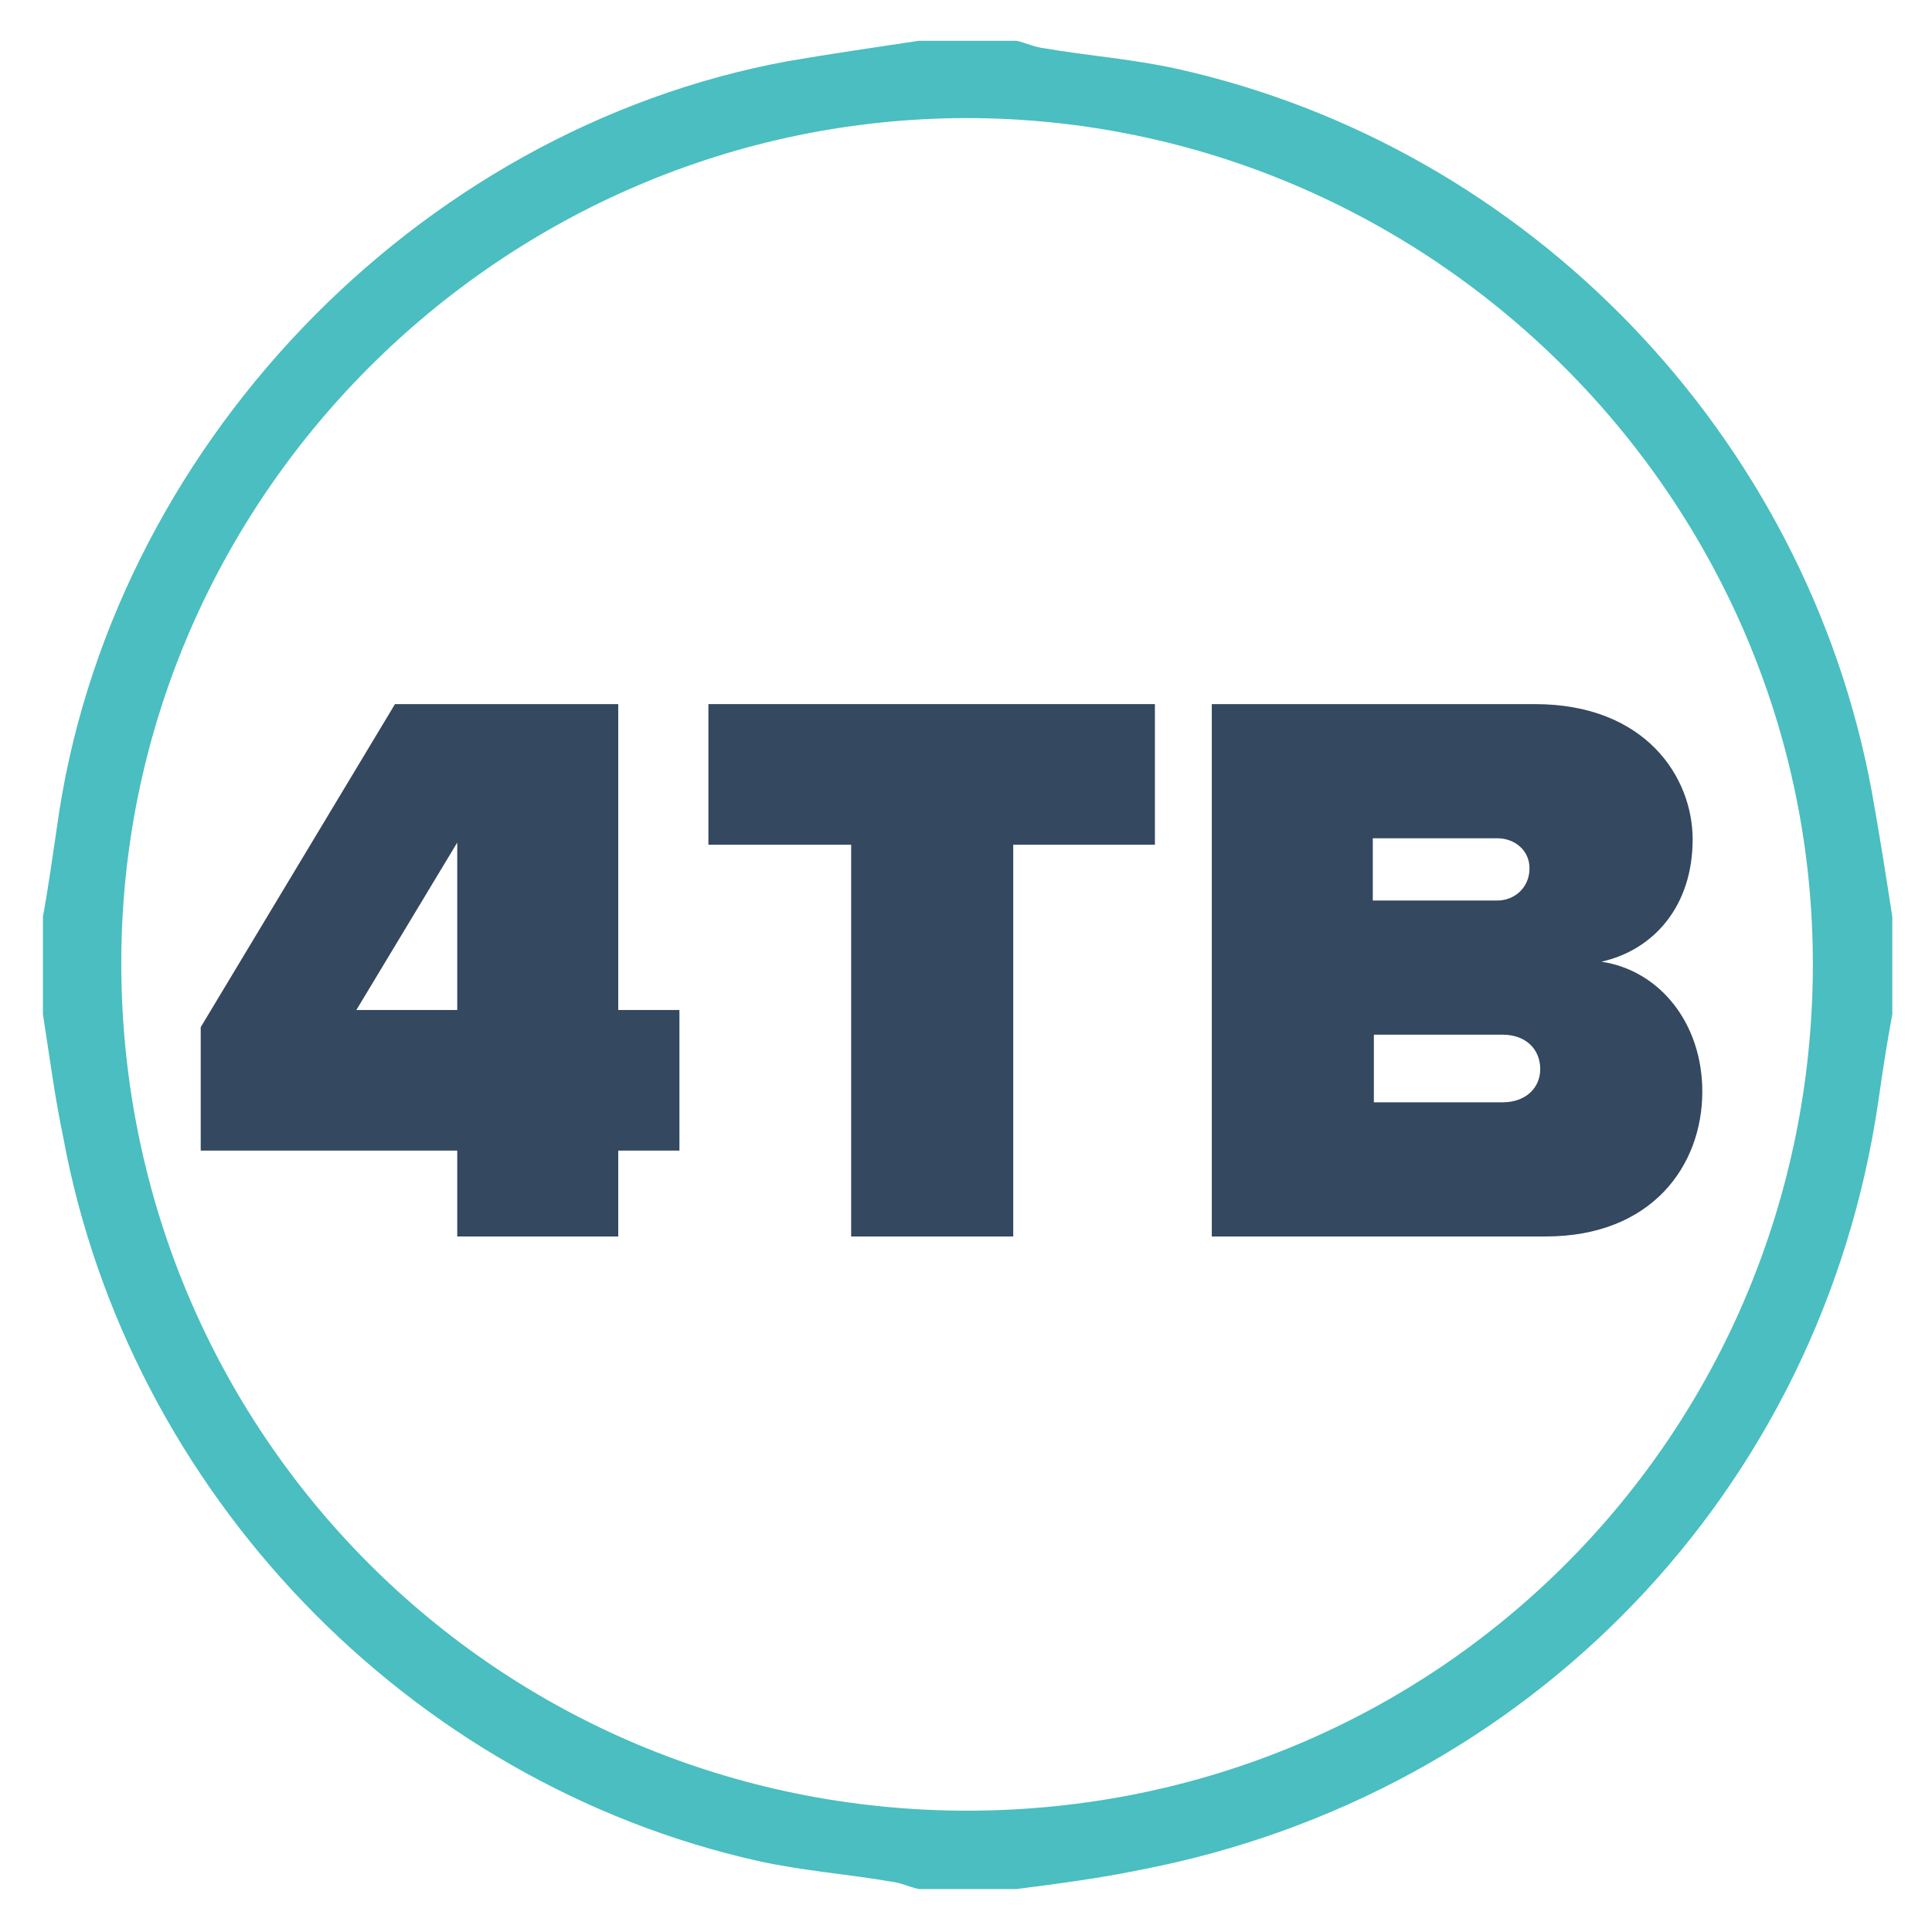 <?xml version="1.0" encoding="utf-8"?>
<!-- Generator: Adobe Illustrator 19.1.0, SVG Export Plug-In . SVG Version: 6.00 Build 0)  -->
<svg version="1.1" id="Layer_1" xmlns="http://www.w3.org/2000/svg" xmlns:xlink="http://www.w3.org/1999/xlink" x="0px" y="0px"
	 viewBox="-409 191 180 180" style="enable-background:new -409 191 180 180;" xml:space="preserve">
<style type="text/css">
	.st0{fill:#4ABEC0;}
	.st1{enable-background:new    ;}
	.st2{fill:#344860;}
</style>
<g id="XMLID_3_">
	<path id="XMLID_56_" class="st0" d="M-405,285.5c0-3.1,0-6.1,0-9.1c0.5-2.7,0.9-5.6,1.3-8.3c4.8-35.1,33.3-65,68.1-71.4
		c4.1-0.7,8.2-1.3,12.2-1.9c3.1,0,6.1,0,9.1,0c0.9,0.2,1.7,0.6,2.6,0.7c4.1,0.7,8.2,1,12.3,1.9c32.9,7.3,58.7,34.2,64.8,67.4
		c0.7,3.9,1.3,7.7,1.9,11.6c0,3.1,0,6.1,0,9.1c-0.5,2.7-0.9,5.3-1.3,8.1c-5.3,36.3-32.5,64.6-68.7,71.6c-3.9,0.8-7.7,1.3-11.6,1.8
		c-3.1,0-6.1,0-9.1,0c-0.9-0.2-1.7-0.6-2.6-0.7c-4.1-0.7-8.2-1-12.3-1.9C-371,357.1-397,330-403.1,297
		C-403.9,293.2-404.4,289.3-405,285.5z M-319,202c-43.3,0.1-78.9,35.6-78.7,79.1c0.2,43.4,35,78.6,78.9,78.6
		c44-0.1,78.6-35.3,78.7-78.7C-240,237.5-275.7,202-319,202z"/>
</g>
<g class="st1">
	<path class="st2" d="M-366.4,306.2v-8h-23.9v-11.5l18.1-30.1h20.8v28.5h5.7v13.1h-5.7v8H-366.4z M-366.4,269.5l-9.4,15.6h9.4V269.5
		z"/>
	<path class="st2" d="M-329.7,306.2v-36.5H-343v-13.1h41.6v13.1h-13.2v36.5H-329.7z"/>
	<path class="st2" d="M-296.1,306.2v-49.6h30.1c10.3,0,14.7,6.8,14.7,12.6c0,6.2-3.6,10.3-8.5,11.4c5.4,0.8,9.4,5.7,9.4,12.1
		c0,6.9-4.7,13.5-14.6,13.5H-296.1z M-266.5,271.9c0-1.7-1.4-2.8-3-2.8h-11.6v5.8h11.6C-267.9,274.9-266.5,273.7-266.5,271.9z
		 M-265.5,290.6c0-1.8-1.3-3.2-3.5-3.2h-12v6.3h12C-266.9,293.7-265.5,292.4-265.5,290.6z"/>
</g>
</svg>
